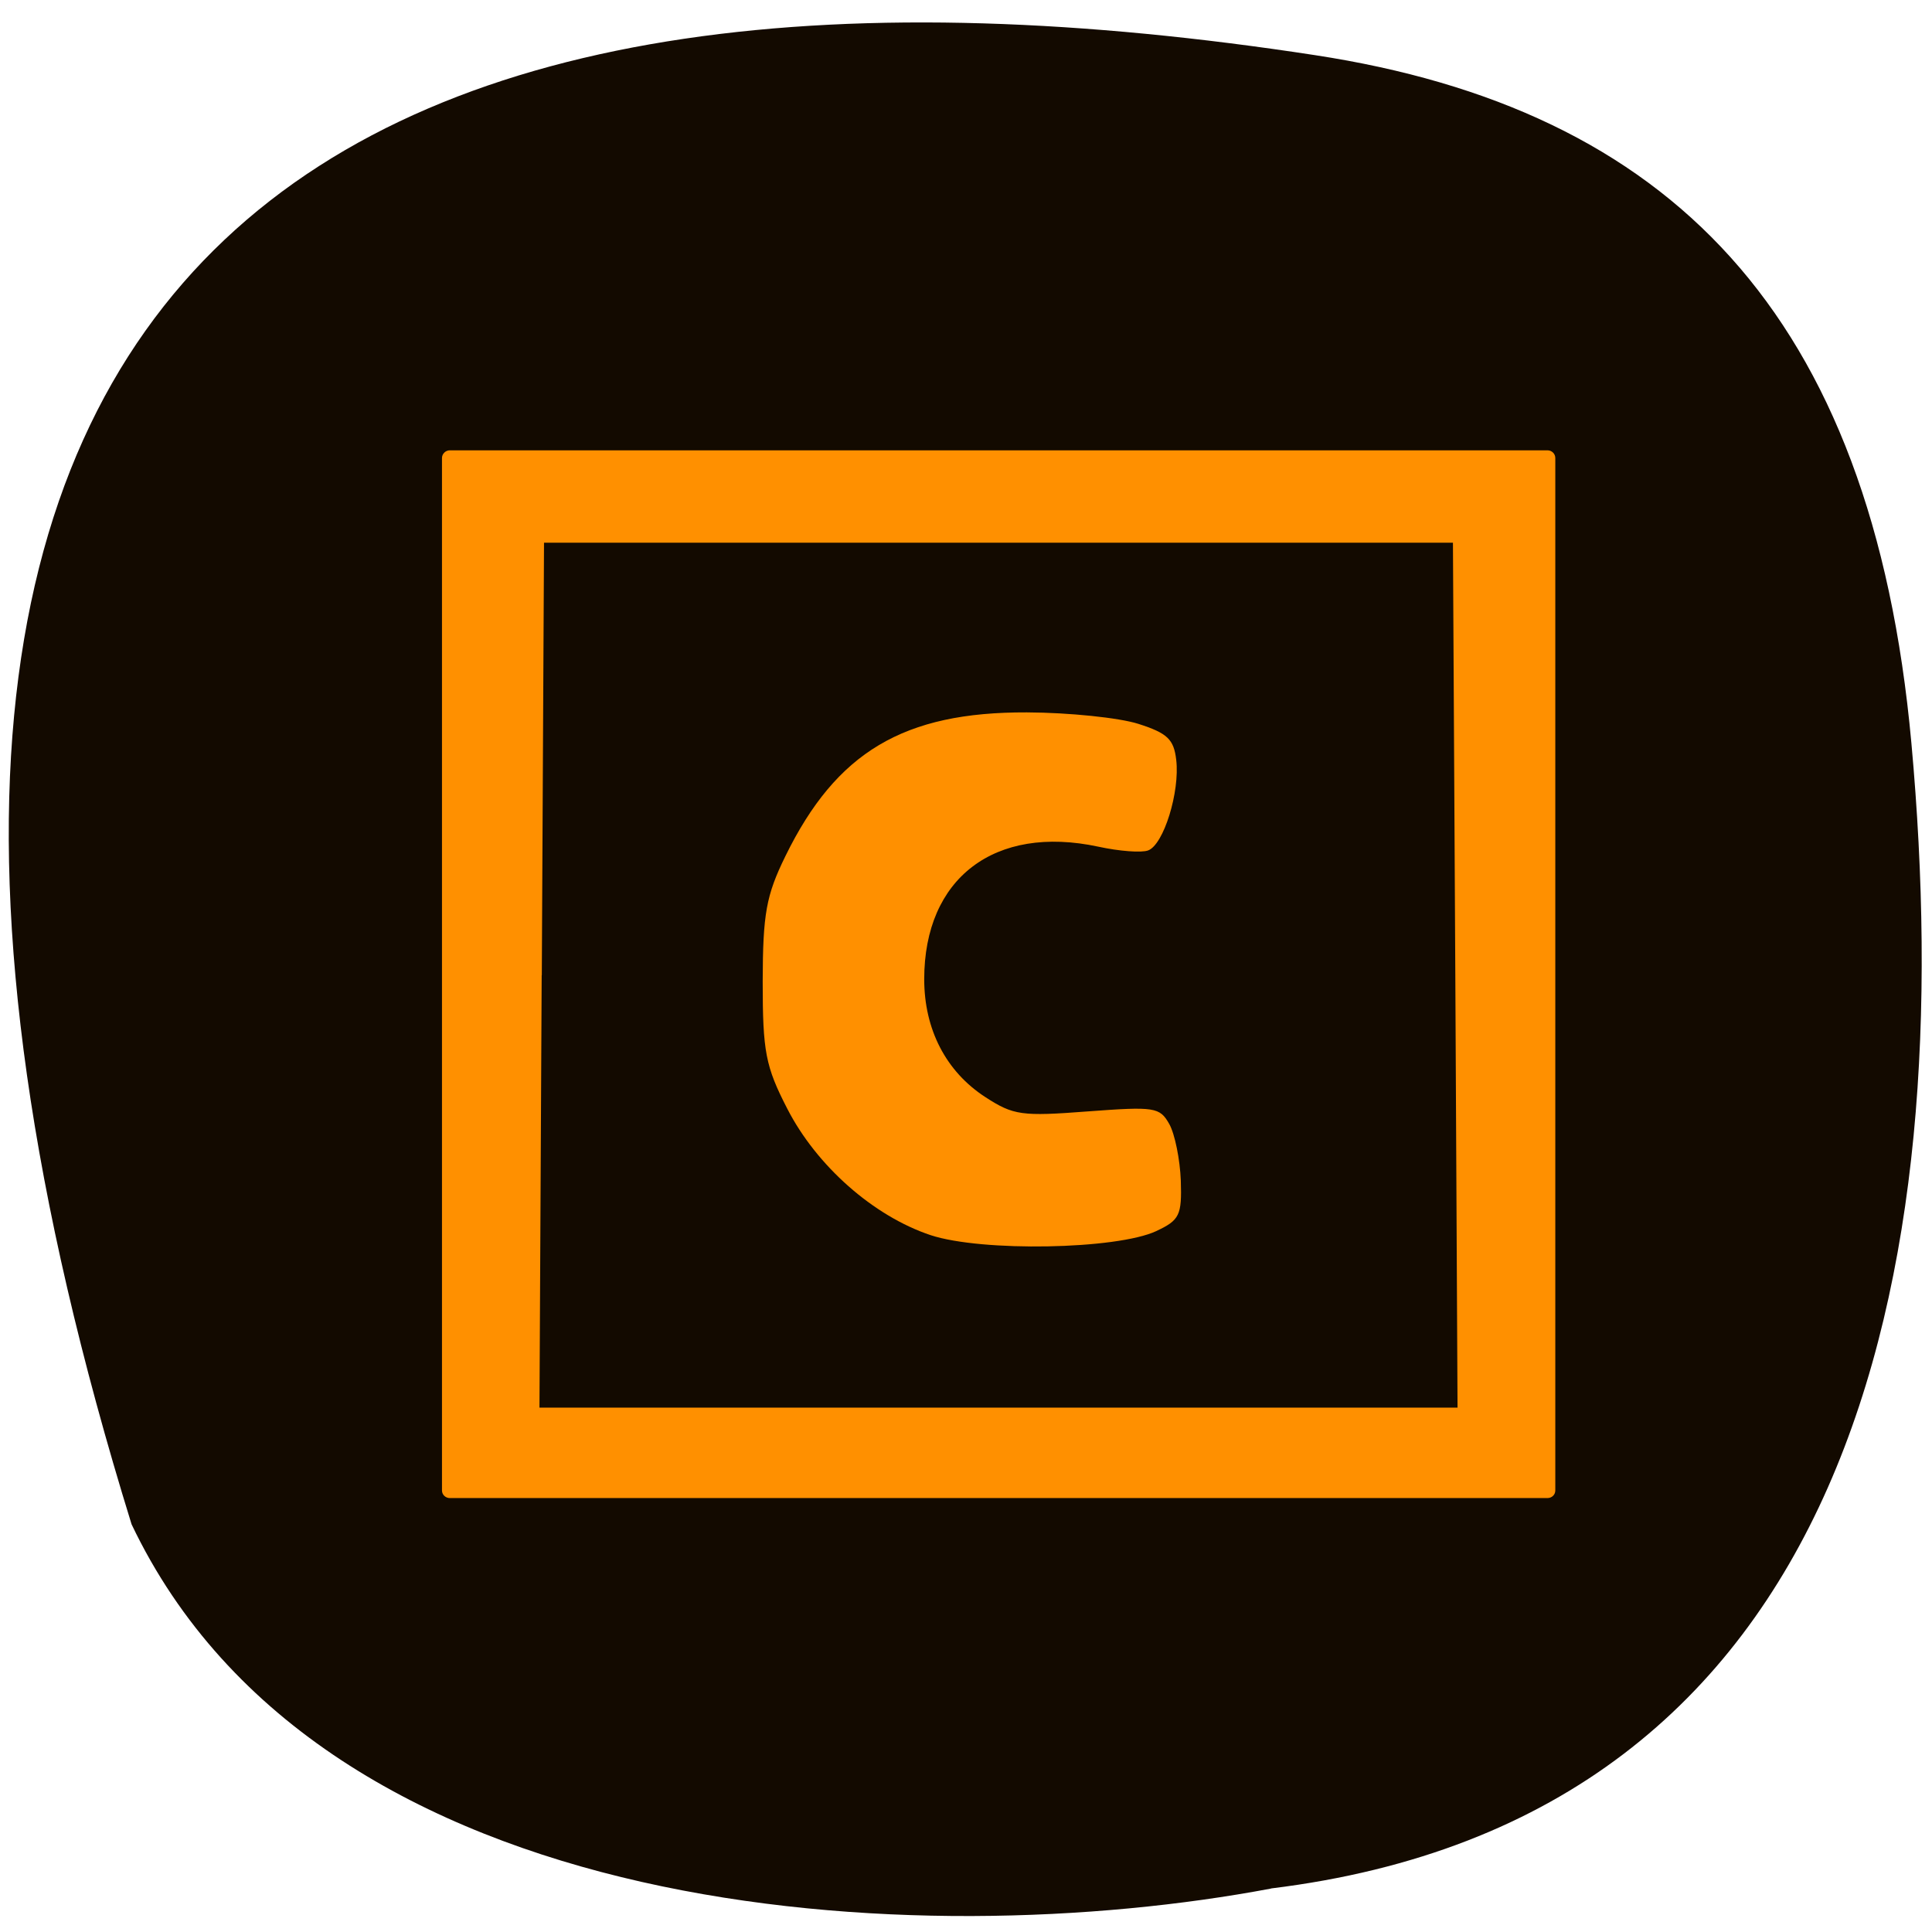 <svg xmlns="http://www.w3.org/2000/svg" viewBox="0 0 48 48"><path d="m 31.578 46.918 c 14.469 -1.77 17.11 -15.285 15.91 -28.457 c -0.977 -10.73 -6.06 -15.75 -14.813 -17.09 c -22.867 -3.512 -39.594 3.578 -29.406 36.5 c 4.758 9.984 19.598 10.691 28.309 9.05" fill="#130a00"/><path d="m 11.176 11.188 h 27.27 c 0.109 0 0.195 0.086 0.195 0.191 v 25.652 c 0 0.105 -0.086 0.188 -0.195 0.188 h -27.27 c -0.105 0 -0.195 -0.082 -0.195 -0.188 v -25.652 c 0 -0.105 0.09 -0.191 0.195 -0.191" fill="#ff9000"/><path d="m 13.461 24.23 l 0.055 -10.746 h 22.582 l 0.059 10.746 l 0.055 10.742 h -22.809 l 0.055 -10.742 m 15.27 6.355 c 0.578 -0.27 0.637 -0.391 0.609 -1.254 c -0.02 -0.523 -0.148 -1.156 -0.285 -1.402 c -0.238 -0.422 -0.355 -0.441 -2.031 -0.316 c -1.637 0.125 -1.84 0.098 -2.539 -0.355 c -0.977 -0.633 -1.52 -1.68 -1.52 -2.93 c 0 -2.512 1.75 -3.844 4.324 -3.293 c 0.52 0.113 1.074 0.156 1.238 0.094 c 0.387 -0.141 0.793 -1.457 0.699 -2.25 c -0.059 -0.512 -0.219 -0.664 -0.941 -0.895 c -0.477 -0.152 -1.723 -0.281 -2.77 -0.285 c -3.059 -0.012 -4.734 0.984 -6 3.574 c -0.477 0.973 -0.559 1.43 -0.563 3.113 c 0 1.742 0.07 2.109 0.609 3.156 c 0.73 1.426 2.145 2.672 3.563 3.145 c 1.266 0.418 4.625 0.359 5.609 -0.102" fill="#130a00"/></svg>